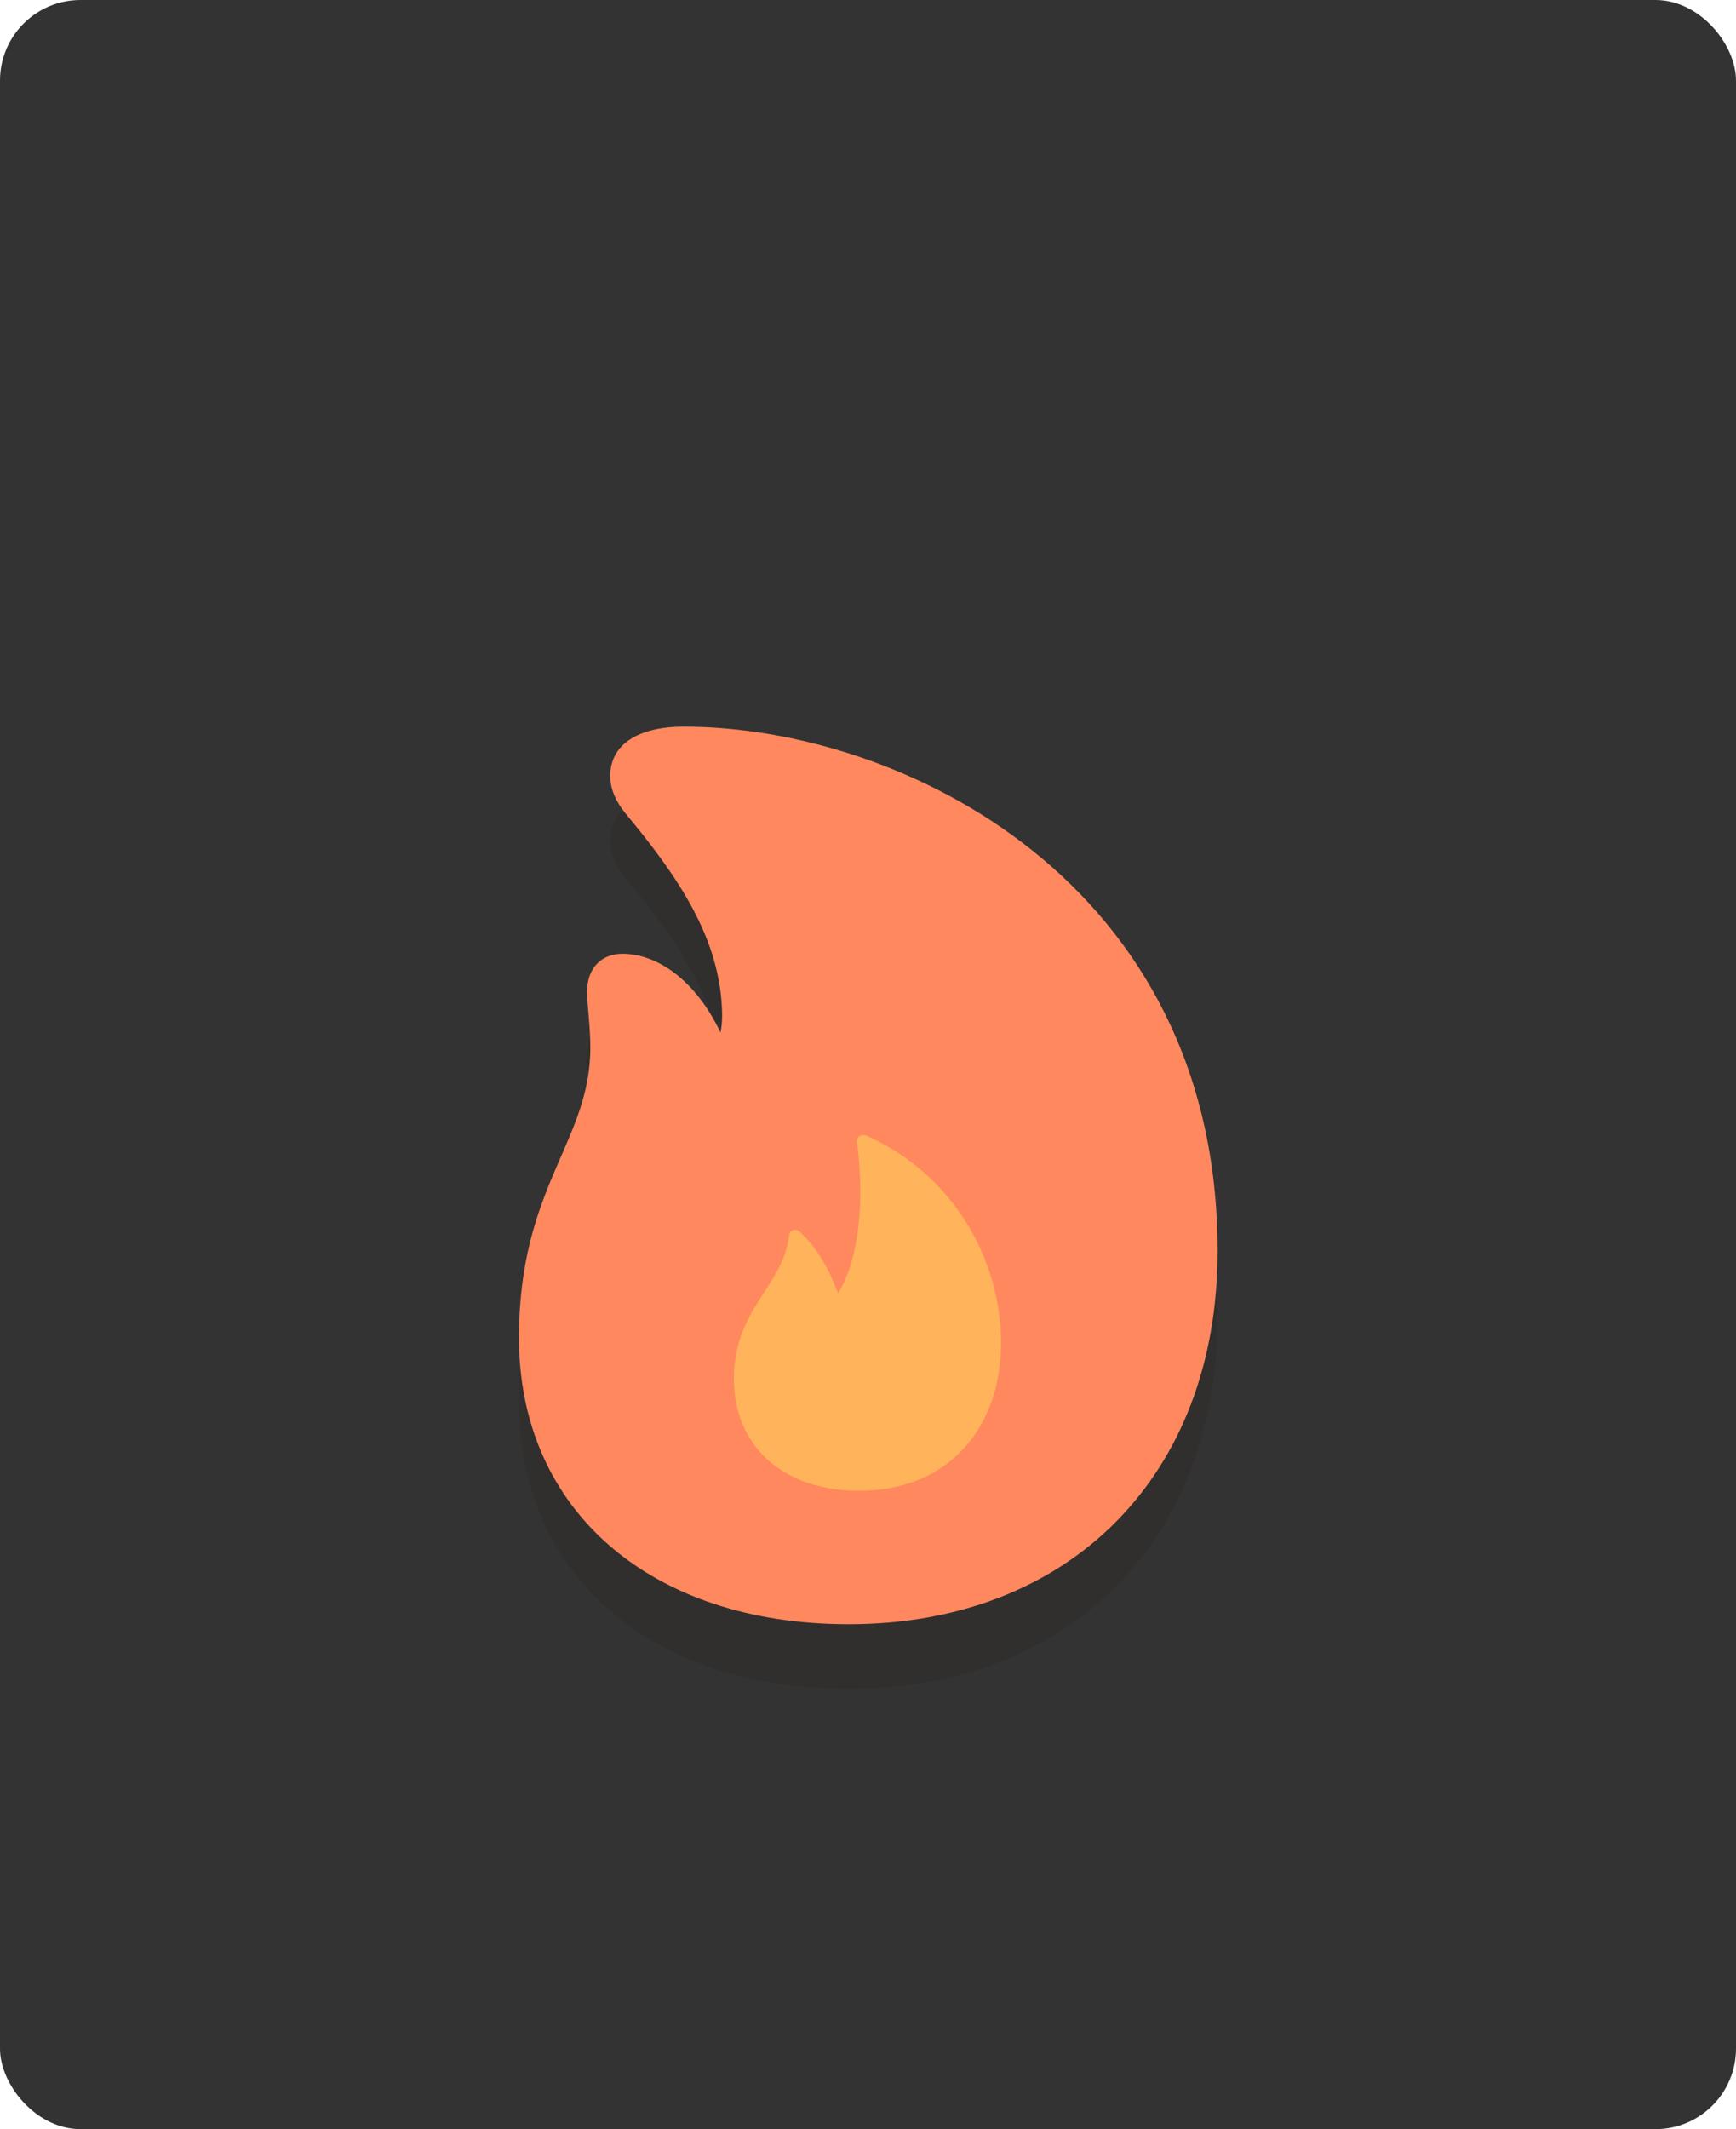 <svg width="345" height="423" viewBox="0 0 345 423" fill="none" xmlns="http://www.w3.org/2000/svg">
<g clip-path="url(#clip0_48_137)">
<rect width="345" height="423" fill="#333333"/>
<g clip-path="url(#clip1_48_137)">
<path d="M168.649 335.527C129.244 335.527 103.136 312.803 103.136 278.636C103.136 248.498 117.318 239.715 117.318 220.939C117.318 216.668 116.674 212.559 116.674 209.819C116.674 205.226 119.494 202.325 123.684 202.325C130.695 202.325 138.27 207.643 143.185 217.958C143.427 216.829 143.507 215.701 143.507 214.492C143.346 199.262 134.482 186.692 124.248 174.362C122.395 172.106 121.267 169.528 121.267 167.029C121.267 160.583 127.069 157.198 135.852 157.198C179.044 157.198 241.979 187.981 241.979 261.391C241.979 305.873 212.647 335.527 168.649 335.527ZM170.664 309.016C189.117 309.016 198.948 295.8 198.948 279.684C198.948 263.245 189.601 246.242 172.275 238.506C171.147 238.023 170.1 238.667 170.341 240.037C171.872 252.044 170.583 263.245 166.554 269.772C164.701 264.856 162.444 260.827 158.979 257.604C157.932 256.718 156.884 257.282 156.804 258.41C155.514 268.483 145.844 272.915 145.844 286.775C145.844 300.151 155.675 309.016 170.664 309.016Z" fill="#312E2E"/>
<ellipse cx="173.406" cy="261.19" rx="33.465" ry="46.759" fill="#FFB35A"/>
<path d="M168.649 322.691C129.244 322.691 103.135 299.967 103.135 265.8C103.135 235.662 117.318 226.879 117.318 208.103C117.318 203.832 116.673 199.723 116.673 196.983C116.673 192.39 119.493 189.489 123.684 189.489C130.694 189.489 138.269 194.807 143.185 205.122C143.426 203.993 143.507 202.865 143.507 201.657C143.346 186.426 134.482 173.856 124.248 161.527C122.394 159.27 121.266 156.692 121.266 154.194C121.266 147.747 127.068 144.362 135.852 144.362C179.044 144.362 241.979 175.145 241.979 248.555C241.979 293.037 212.647 322.691 168.649 322.691ZM170.663 296.18C189.117 296.18 198.948 282.964 198.948 266.848C198.948 250.409 189.6 233.406 172.275 225.67C171.147 225.187 170.099 225.831 170.341 227.201C171.872 239.208 170.583 250.409 166.553 256.936C164.7 252.02 162.444 247.991 158.979 244.768C157.931 243.882 156.884 244.446 156.803 245.574C155.514 255.647 145.844 260.079 145.844 273.939C145.844 287.316 155.675 296.18 170.663 296.18Z" fill="#FF885F"/>
</g>
</g>
<defs>
<clipPath id="clip0_48_137">
<rect width="345" height="423" rx="16" fill="white"/>
</clipPath>
<clipPath id="clip1_48_137">
<rect width="148" height="245" fill="white" transform="translate(98.581 137)"/>
</clipPath>
</defs>
</svg>

